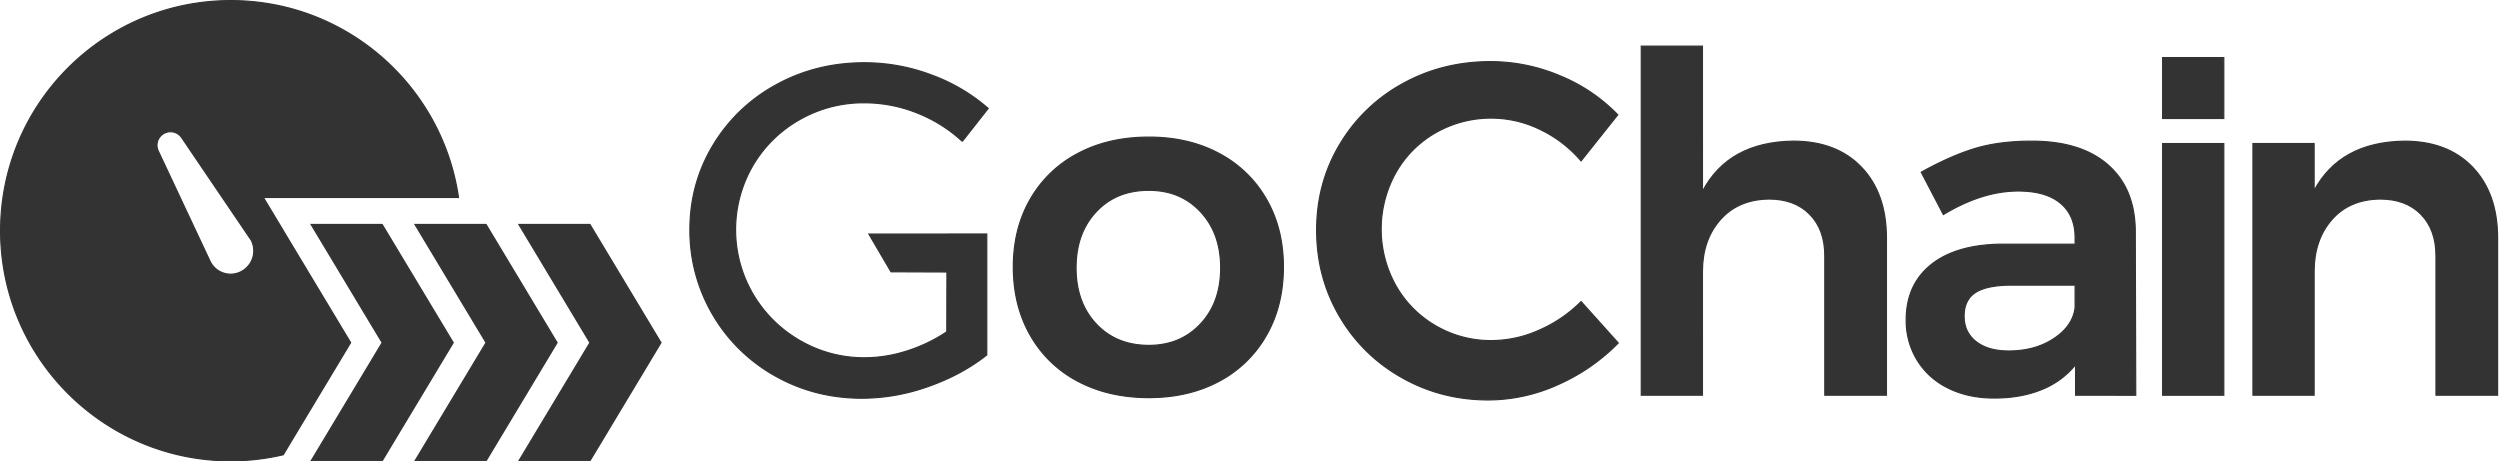<?xml version="1.0" standalone="no"?>

<svg xmlns="http://www.w3.org/2000/svg" viewBox="0 0 2093.51 386.41" 
style="fill:#333;
  stroke:#333;
  stroke-miterlimit:10;">
    <path class="cls-1" d="M1029.24,137.23a98.72,98.72,0,0,1,39.7,38.3q14.22,24.66,14.23,56.74,0,32.47-14.23,57.34a98.36,98.36,0,0,1-39.7,38.5q-25.47,13.63-58.75,13.63-33.68,0-59.35-13.63a97.94,97.94,0,0,1-39.9-38.5Q857,264.76,857,232.27q0-32.09,14.23-56.74a98.3,98.3,0,0,1,39.9-38.3q25.67-13.62,59.35-13.63Q1003.77,123.6,1029.24,137.23ZM926.38,186.15q-16.85,18-16.84,46.92T926.38,280q16.85,18,44.11,18,26.47,0,43.31-18t16.84-46.92q0-28.87-16.84-46.92t-43.31-18Q943.22,168.11,926.38,186.15Z" transform="translate(-8.44 -8.78)"></path><path class="cls-1" d="M1298,117.13a93.67,93.67,0,0,0-87.27,2.75,88.81,88.81,0,0,0-33.49,33.69,96.89,96.89,0,0,0,0,94.17,90.09,90.09,0,0,0,33.49,33.88A91.42,91.42,0,0,0,1257.59,294a98.44,98.44,0,0,0,39.59-8.67,113.56,113.56,0,0,0,35.27-24L1363.57,296a162.77,162.77,0,0,1-50.43,34.87,142.1,142.1,0,0,1-58.31,12.81q-39.8,0-72.89-18.92a138.6,138.6,0,0,1-52-51.41Q1111,240.85,1111,201.44t19.31-71.71a138.7,138.7,0,0,1,52.59-50.82q33.3-18.52,73.88-18.52a149.3,149.3,0,0,1,57.92,11.82,142.32,142.32,0,0,1,48.46,32.7l-30.73,38.61A103.93,103.93,0,0,0,1298,117.13Z" transform="translate(-8.44 -8.78)"></path><path class="cls-1" d="M1567.27,148.84q20.88,21.87,20.88,59.3v131.6h-51.61V223.11q0-22.06-12.61-34.87t-34.28-12.8q-25.61.39-40.58,17.33t-15,43.34V339.74h-51.22V47.39h51.22V169.13q21.66-41.37,76-42.15Q1546.38,127,1567.27,148.84Z" transform="translate(-8.44 -8.78)"></path><path class="cls-1" d="M1746.54,339.74V314.13A69.13,69.13,0,0,1,1718.17,335q-17.34,7.1-39.79,7.09-22.07,0-38.81-8.47a62.12,62.12,0,0,1-25.81-23.44,63.43,63.43,0,0,1-9.06-33.49q0-29.55,20.88-46.3t59.1-17.14h61.47v-5.51q0-18.52-12.22-28.77t-35.46-10.24q-29.94,0-62.64,19.7L1617.31,153q24.82-13.78,45.11-19.9t47.48-6.1q41,0,63.63,19.7t23,55.16l.39,137.9Zm-18.12-47.48q15.75-10.44,17.73-25.81V247.54H1693q-20.51,0-30.14,6.11t-9.66,19.89q0,13.41,10,21.28t27.38,7.88Q1712.66,302.7,1728.42,292.26Z" transform="translate(-8.44 -8.78)"></path><path class="cls-1" d="M1819.43,129h51.22V339.74h-51.22Zm0-72h51.22V108h-51.22Z" transform="translate(-8.44 -8.78)"></path><path class="cls-1" d="M2079.07,148.84q20.88,21.87,20.88,59.3v131.6h-51.61V223.11q0-22.06-12.61-34.87t-34.28-12.8q-25.62.39-40.38,17.33t-14.78,43.34V339.74h-51.22V129h51.22v39.4Q1968,127.76,2021.94,127,2058.18,127,2079.07,148.84Z" transform="translate(-8.44 -8.78)"></path><polygon class="cls-2" points="407.03 286.95 347.52 385.91 407.03 385.91 466.52 286.95 407.03 187.99 347.52 187.99 407.03 286.95 407.03 286.95"></polygon><polygon class="cls-2" points="260.54 187.99 320.03 286.95 260.54 385.91 320.03 385.91 379.54 286.95 320.03 187.99 260.54 187.99 260.54 187.99"></polygon><polygon class="cls-2" points="553.51 286.95 494.02 187.99 434.52 187.99 494.02 286.95 434.52 385.91 494.02 385.91 553.51 286.95 553.51 286.95"></polygon><path class="cls-2" d="M249.57,383l52.49-87.29-52.49-87.3L229,174.14H392.39C378.88,80.92,298.71,9.28,201.71,9.28,95.25,9.28,8.94,95.56,8.94,202s86.31,192.7,192.77,192.7a192.12,192.12,0,0,0,43.93-5.12l3.93-6.54ZM210.49,236.19A19.14,19.14,0,0,1,184.55,228l-43.41-92.43a11.33,11.33,0,0,1,19.66-11.22l58,85.51a19.62,19.62,0,0,1-8.31,26.33Z" transform="translate(-8.44 -8.78)"></path><path class="cls-3" d="M736.06,204.81l98.71-.08V306q-20.88,16.54-48.85,26.4a166.45,166.45,0,0,1-55.56,9.85q-39.79,0-72.89-18.72a139.49,139.49,0,0,1-71.31-122.33q0-38.61,19.3-70.73a138.82,138.82,0,0,1,52.8-50.63q33.48-18.51,74.07-18.51a159.06,159.06,0,0,1,56.15,10.24,150.74,150.74,0,0,1,47.47,28l-21.67,27.58a120.12,120.12,0,0,0-38-23.83,118.71,118.71,0,0,0-43.93-8.47A107.64,107.64,0,0,0,678,109a105.33,105.33,0,0,0-39.2,38.61A106.79,106.79,0,0,0,639,255a107.87,107.87,0,0,0,39.4,39,106.55,106.55,0,0,0,54.38,14.38A115.73,115.73,0,0,0,768,302.64a131.18,131.18,0,0,0,33.29-16l.11-50.1-46.83-.17Z" transform="translate(-8.44 -8.78)"></path>
</svg>
